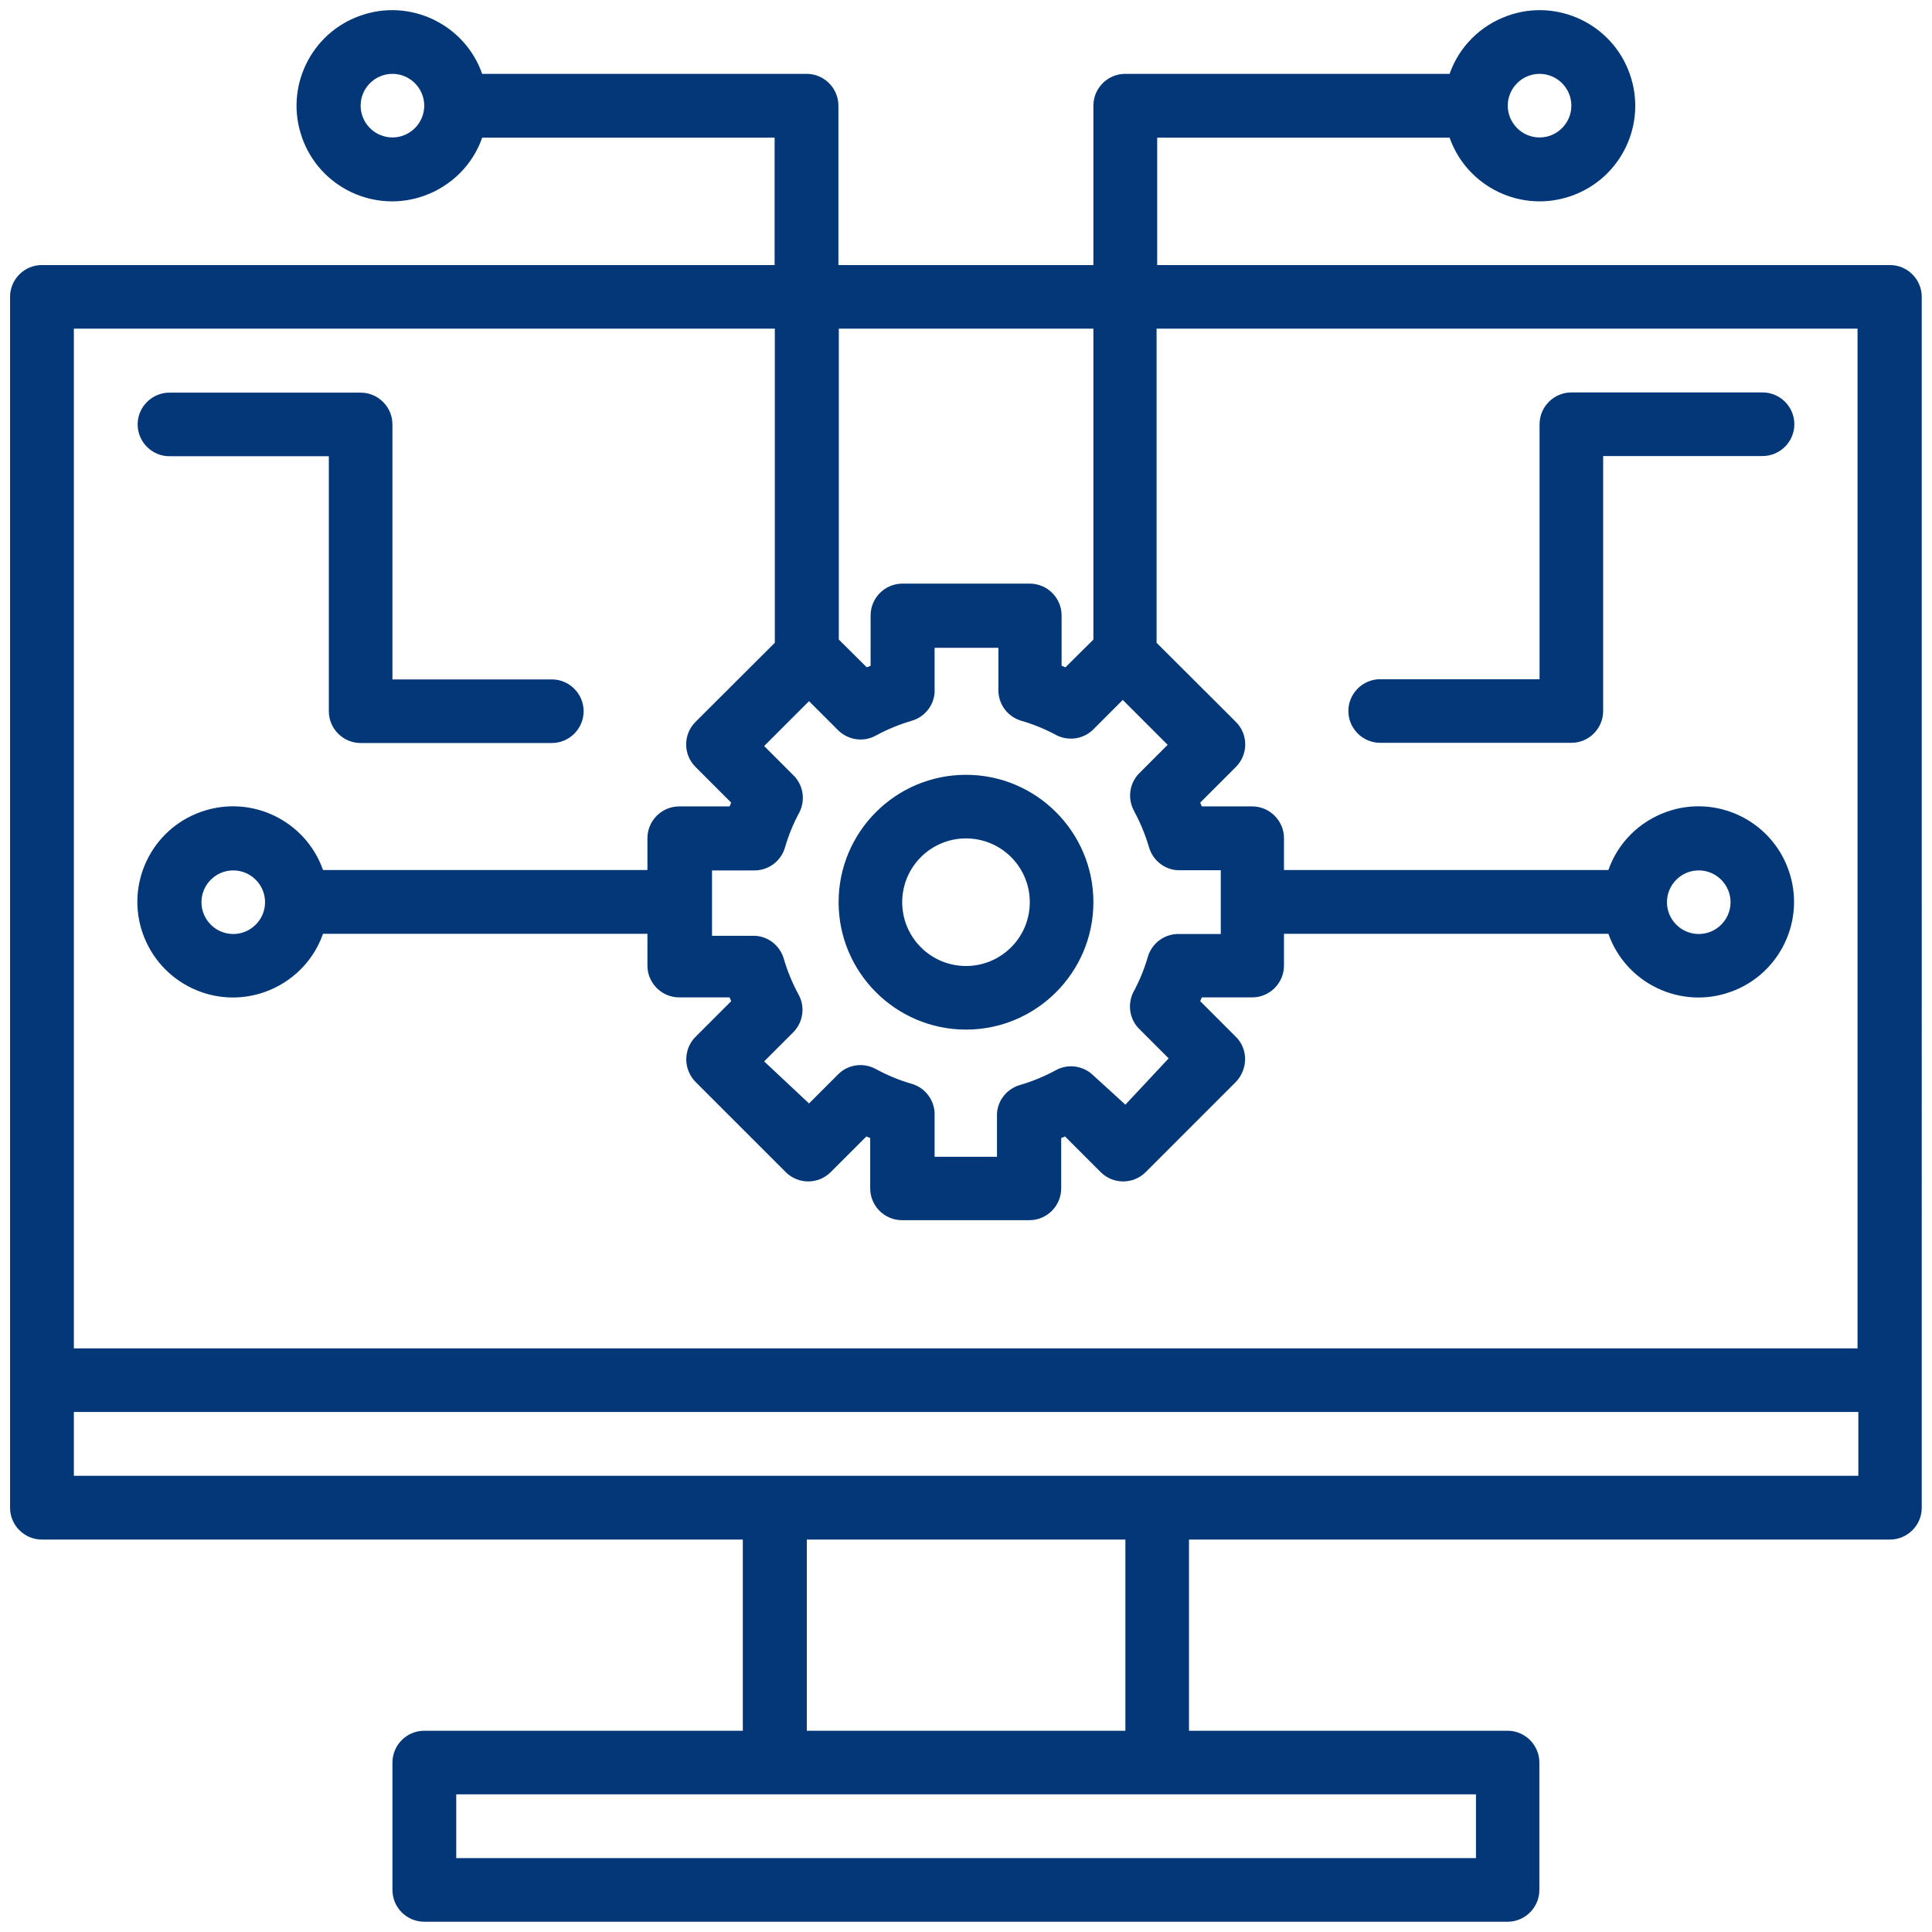 <?xml version="1.0" encoding="UTF-8"?>
<svg id="Layer_1" data-name="Layer 1" xmlns="http://www.w3.org/2000/svg" viewBox="0 0 96 96">
  <path d="M93.92,13.17h-36.42v-6.33h14.53c.87,2.47,3.59,3.77,6.06,2.89,2.47-.87,3.77-3.59,2.89-6.06-.87-2.47-3.59-3.77-6.06-2.89-1.35.48-2.42,1.54-2.89,2.89h-16.12c-.87,0-1.58.71-1.58,1.58v7.92h-12.67v-7.92c0-.87-.71-1.58-1.58-1.58h-16.12c-.87-2.47-3.59-3.77-6.06-2.89-2.47.87-3.77,3.59-2.89,6.06.87,2.47,3.59,3.77,6.06,2.89,1.35-.48,2.42-1.54,2.89-2.89h14.53v6.33H2.08c-.87,0-1.58.71-1.58,1.58v60.17c0,.87.71,1.58,1.58,1.58h34.83v9.5h-15.83c-.87,0-1.58.71-1.58,1.58v6.33c0,.87.71,1.58,1.58,1.58h53.83c.87,0,1.58-.71,1.58-1.58v-6.33c0-.87-.71-1.58-1.58-1.58h-15.83v-9.5h34.83c.87,0,1.58-.71,1.58-1.58V14.75c0-.87-.71-1.58-1.58-1.58ZM76.5,3.67c.87,0,1.58.71,1.58,1.58s-.71,1.58-1.58,1.58-1.58-.71-1.58-1.58.71-1.58,1.58-1.58ZM19.5,6.83c-.87,0-1.58-.71-1.58-1.58s.71-1.58,1.58-1.58,1.58.71,1.58,1.58-.71,1.58-1.58,1.58ZM54.33,16.33v15.45l-1.39,1.38-.19-.08v-2.5c0-.87-.71-1.58-1.58-1.58h-6.33c-.87,0-1.58.71-1.58,1.58v2.5l-.19.08-1.39-1.38v-15.45h12.67ZM56.36,40.32c.31.57.56,1.18.74,1.8.21.69.86,1.16,1.58,1.12h1.98v3.17h-2.04c-.72-.03-1.37.43-1.58,1.12-.18.63-.43,1.23-.74,1.8-.29.62-.16,1.35.33,1.82l1.44,1.44-2.15,2.3-1.58-1.44c-.5-.5-1.27-.61-1.88-.27-.57.31-1.18.56-1.8.74-.69.21-1.16.86-1.12,1.58v1.98h-3.1v-2.04c.03-.72-.43-1.37-1.12-1.58-.63-.18-1.23-.43-1.8-.74-.62-.34-1.39-.23-1.88.27l-1.44,1.44-2.23-2.09,1.44-1.44c.5-.5.61-1.27.27-1.88-.31-.57-.56-1.18-.74-1.8-.21-.69-.86-1.16-1.58-1.12h-1.98v-3.25h2.04c.72.03,1.37-.43,1.58-1.12.18-.63.43-1.23.74-1.8.29-.62.16-1.35-.33-1.82l-1.44-1.44,2.23-2.23,1.44,1.44c.5.5,1.27.61,1.88.27.57-.31,1.18-.56,1.8-.74.69-.21,1.16-.86,1.12-1.58v-2.04h3.17v2.04c-.03.72.43,1.37,1.12,1.58.63.18,1.23.43,1.8.74.62.29,1.35.16,1.82-.33l1.44-1.44,2.23,2.23-1.44,1.44c-.48.51-.56,1.28-.21,1.88ZM38.5,16.33v15.61l-3.94,3.93c-.62.62-.62,1.62,0,2.24,0,0,0,0,0,0l1.77,1.77c-.02.07-.05.13-.08.19h-2.5c-.87,0-1.58.71-1.58,1.58v1.58h-16.12c-.87-2.47-3.59-3.77-6.06-2.89-2.47.87-3.77,3.59-2.89,6.06s3.59,3.77,6.06,2.89c1.35-.48,2.42-1.54,2.89-2.89h16.12v1.58c0,.87.71,1.58,1.58,1.58h2.5c.03.06.06.12.08.19l-1.77,1.77c-.3.3-.46.7-.46,1.12,0,.42.17.82.46,1.12l4.48,4.48c.62.62,1.62.62,2.24,0,0,0,0,0,0,0l1.77-1.77.19.08v2.5c0,.87.71,1.58,1.58,1.58h6.33c.87,0,1.58-.71,1.58-1.58v-2.5l.19-.08,1.77,1.77c.62.62,1.62.62,2.24,0,0,0,0,0,0,0l4.48-4.48c.29-.3.45-.7.46-1.12,0-.42-.16-.83-.46-1.12l-1.77-1.77c.02-.07.05-.13.08-.19h2.5c.87,0,1.58-.71,1.58-1.58v-1.58h16.12c.87,2.47,3.59,3.77,6.06,2.89,2.47-.87,3.77-3.59,2.89-6.06-.87-2.47-3.59-3.77-6.06-2.89-1.35.48-2.42,1.54-2.89,2.89h-16.12v-1.58c0-.87-.71-1.58-1.58-1.58h-2.5c-.03-.06-.06-.12-.08-.19l1.77-1.77c.62-.62.62-1.62,0-2.24,0,0,0,0,0,0l-3.94-3.93v-15.61h34.83v50.67H3.67V16.33h34.83ZM13.17,44.83c0,.87-.71,1.58-1.58,1.58s-1.58-.71-1.58-1.58.71-1.58,1.58-1.58,1.58.71,1.58,1.58ZM82.83,44.83c0-.87.71-1.58,1.58-1.58s1.58.71,1.58,1.58-.71,1.58-1.58,1.58-1.58-.71-1.58-1.58ZM73.33,92.33H22.67v-3.17h50.67v3.17ZM55.92,86h-15.83v-9.5h15.83v9.5ZM3.67,73.33v-3.17h88.67v3.17H3.67Z" fill="#033778"/>
  <path d="M48,38.5c-3.5,0-6.33,2.84-6.33,6.33s2.84,6.33,6.33,6.33,6.33-2.84,6.33-6.33-2.84-6.33-6.33-6.33ZM48,48c-1.75,0-3.17-1.42-3.17-3.17s1.42-3.17,3.17-3.17,3.17,1.42,3.17,3.17-1.42,3.17-3.17,3.17Z" fill="#033778"/>
  <path d="M8.42,22.67h7.92v12.67c0,.87.71,1.58,1.58,1.58h9.5c.87,0,1.58-.71,1.58-1.58s-.71-1.58-1.58-1.58h-7.92v-12.67c0-.87-.71-1.58-1.58-1.58h-9.5c-.87,0-1.58.71-1.58,1.58s.71,1.58,1.58,1.58Z" fill="#033778"/>
  <path d="M87.58,19.5h-9.5c-.87,0-1.58.71-1.58,1.58v12.67h-7.92c-.87,0-1.58.71-1.58,1.58s.71,1.58,1.58,1.58h9.5c.87,0,1.58-.71,1.58-1.58v-12.67h7.92c.87,0,1.58-.71,1.58-1.58s-.71-1.58-1.58-1.58Z" fill="#033778"/>
</svg>